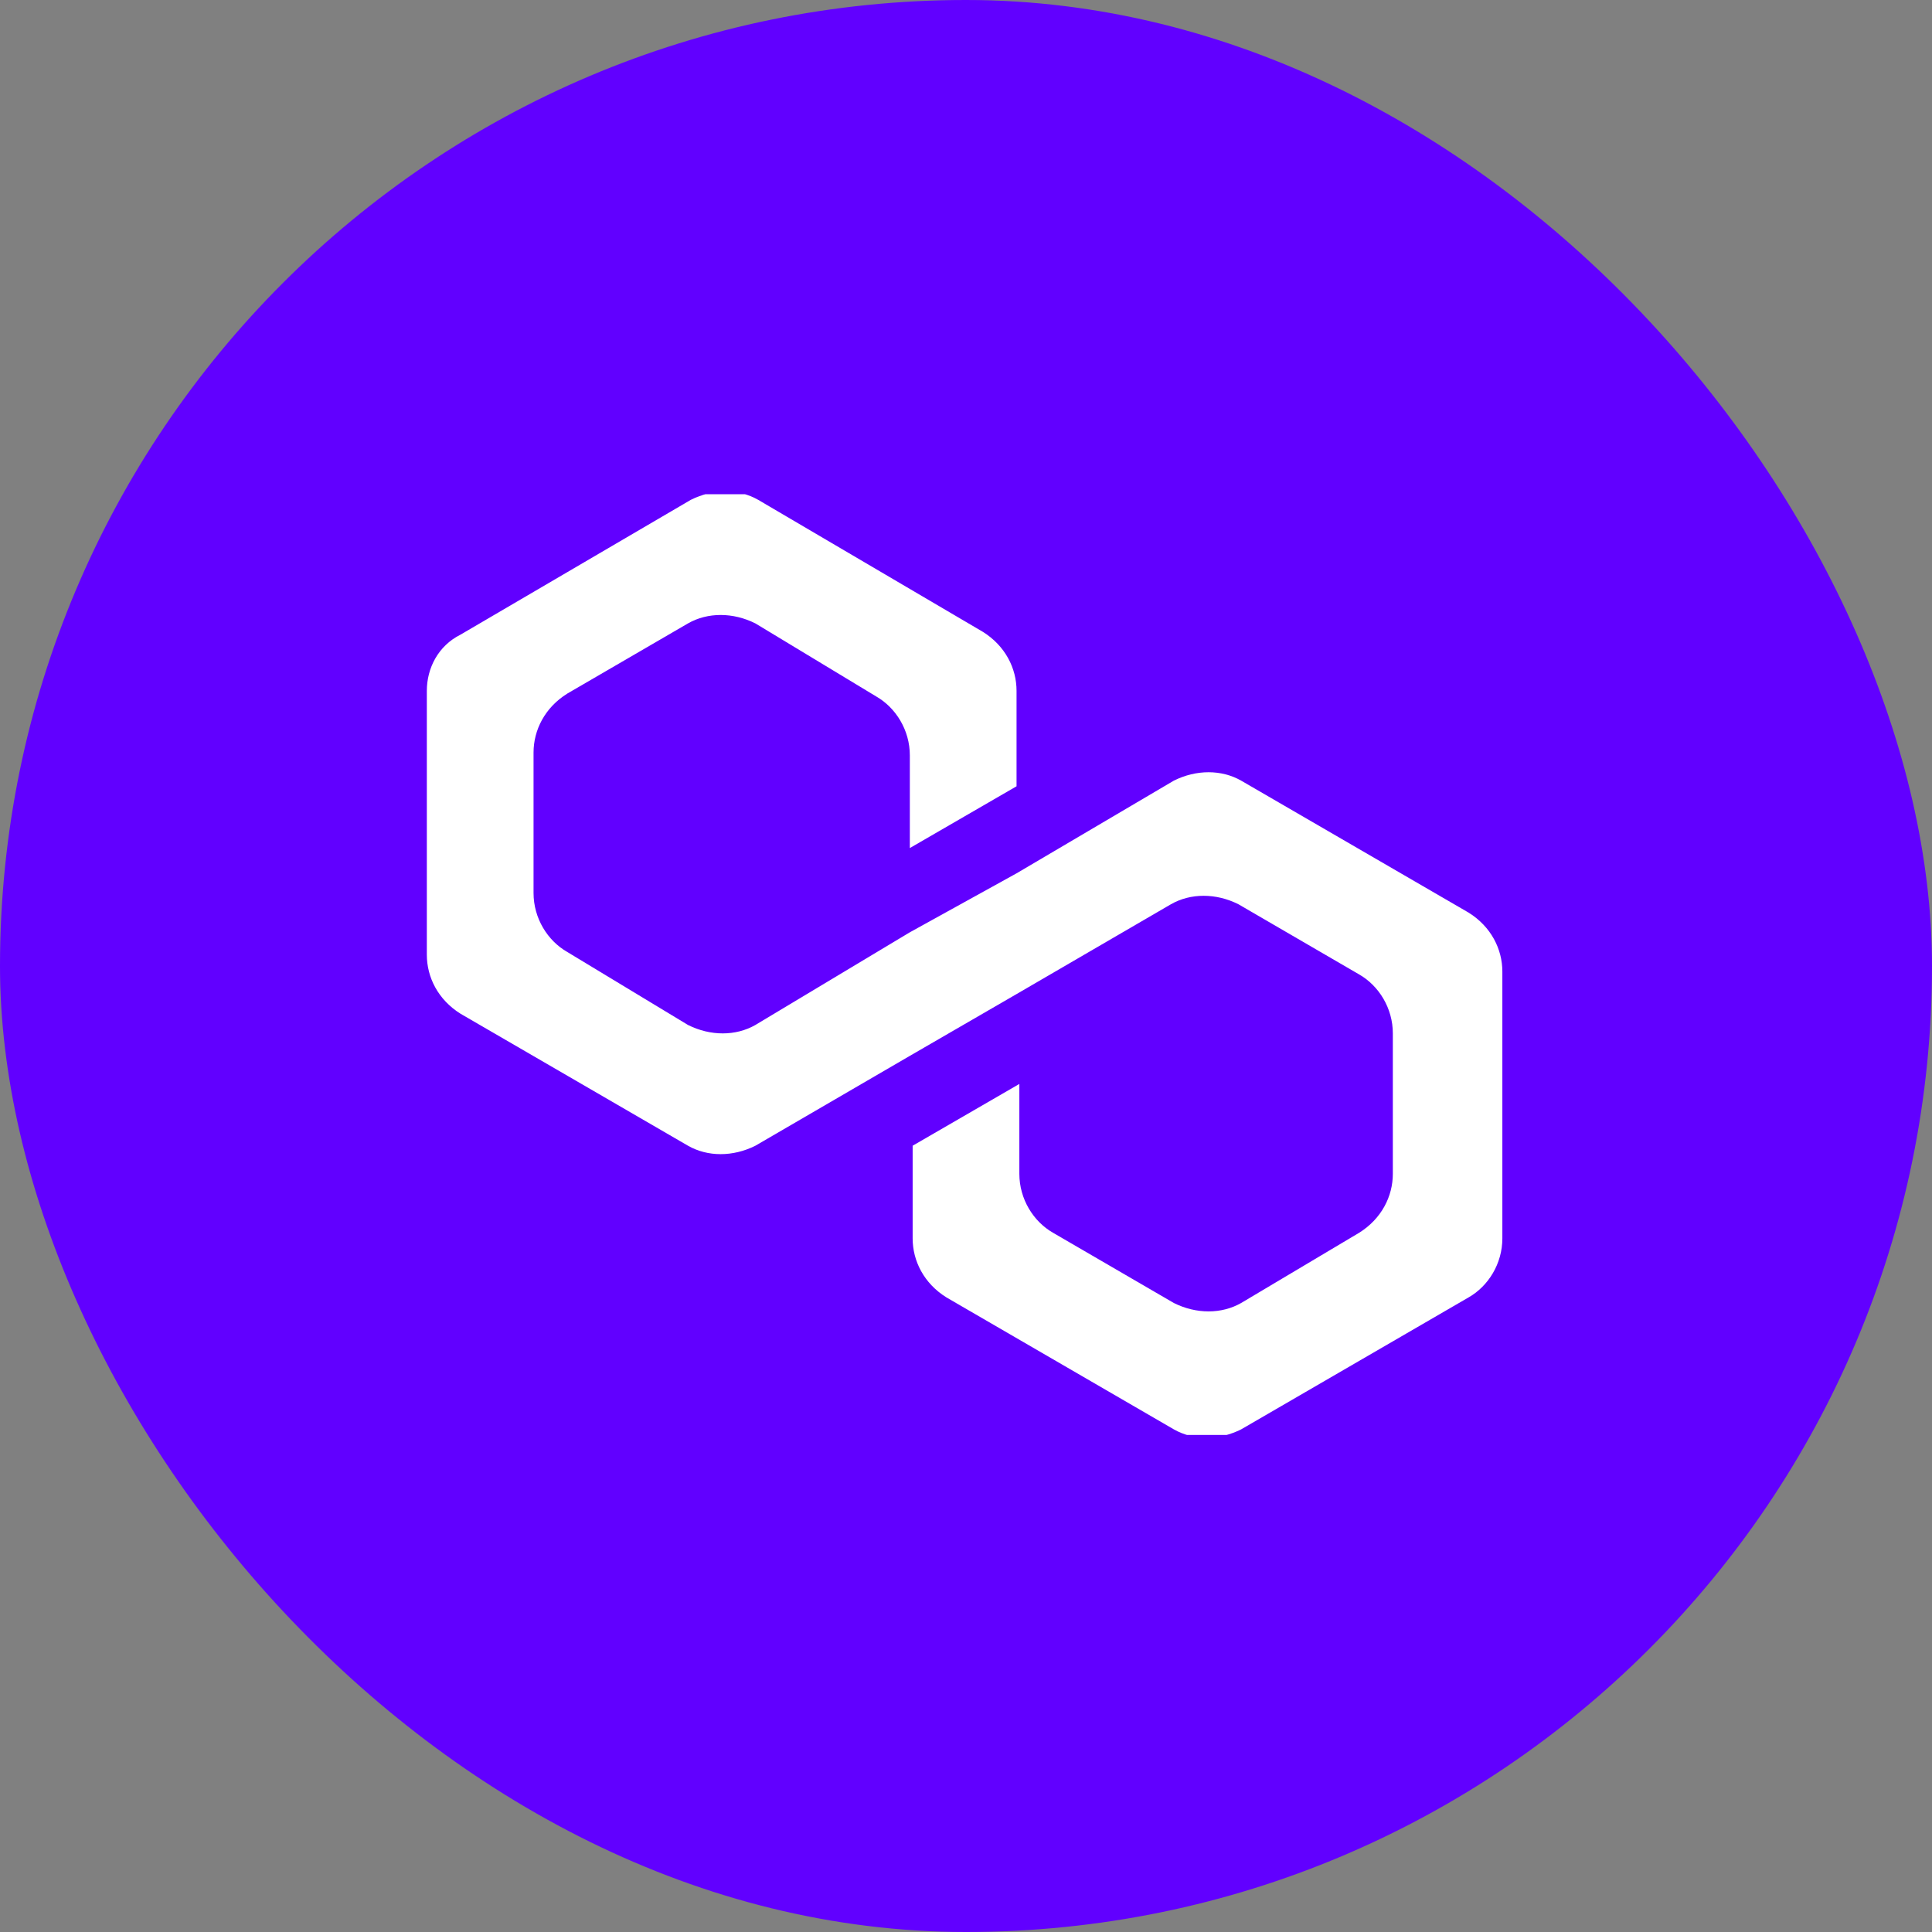 <svg width="24" height="24" viewBox="0 0 86 86" fill="none" xmlns="http://www.w3.org/2000/svg" style="border-radius: 100%;"><rect x="0" y="0" width="86" height="86" fill="#808080" stroke="none"/><rect width="86" height="86" rx="43" fill="#6100FF"></rect><g clip-path="url(#clip0_3659_11505)"><path d="M55.25 34.75C54.375 34.25 53.25 34.25 52.25 34.75L45.25 38.875L40.5 41.5L33.625 45.625C32.75 46.125 31.625 46.125 30.625 45.625L25.25 42.375C24.375 41.875 23.75 40.875 23.75 39.75V33.5C23.75 32.5 24.25 31.5 25.25 30.875L30.625 27.75C31.5 27.25 32.625 27.25 33.625 27.75L39 31C39.875 31.5 40.5 32.5 40.5 33.625V37.75L45.25 35V30.75C45.25 29.75 44.75 28.75 43.75 28.125L33.75 22.25C32.875 21.75 31.75 21.75 30.75 22.25L20.5 28.25C19.5 28.75 19 29.75 19 30.75V42.5C19 43.5 19.5 44.5 20.5 45.125L30.625 51C31.5 51.5 32.625 51.5 33.625 51L40.5 47L45.25 44.25L52.125 40.25C53 39.75 54.125 39.75 55.125 40.25L60.5 43.375C61.375 43.875 62 44.875 62 46V52.25C62 53.25 61.5 54.25 60.5 54.875L55.25 58C54.375 58.5 53.25 58.5 52.25 58L46.875 54.875C46 54.375 45.375 53.375 45.375 52.25V48.25L40.625 51V55.125C40.625 56.125 41.125 57.125 42.125 57.75L52.25 63.625C53.125 64.125 54.25 64.125 55.25 63.625L65.375 57.75C66.25 57.25 66.875 56.25 66.875 55.125V43.25C66.875 42.25 66.375 41.25 65.375 40.625L55.25 34.75Z" fill="white"></path></g><defs><clipPath id="clip0_3659_11505"><rect width="48" height="41.875" fill="white" transform="translate(19 22)"></rect></clipPath></defs></svg>